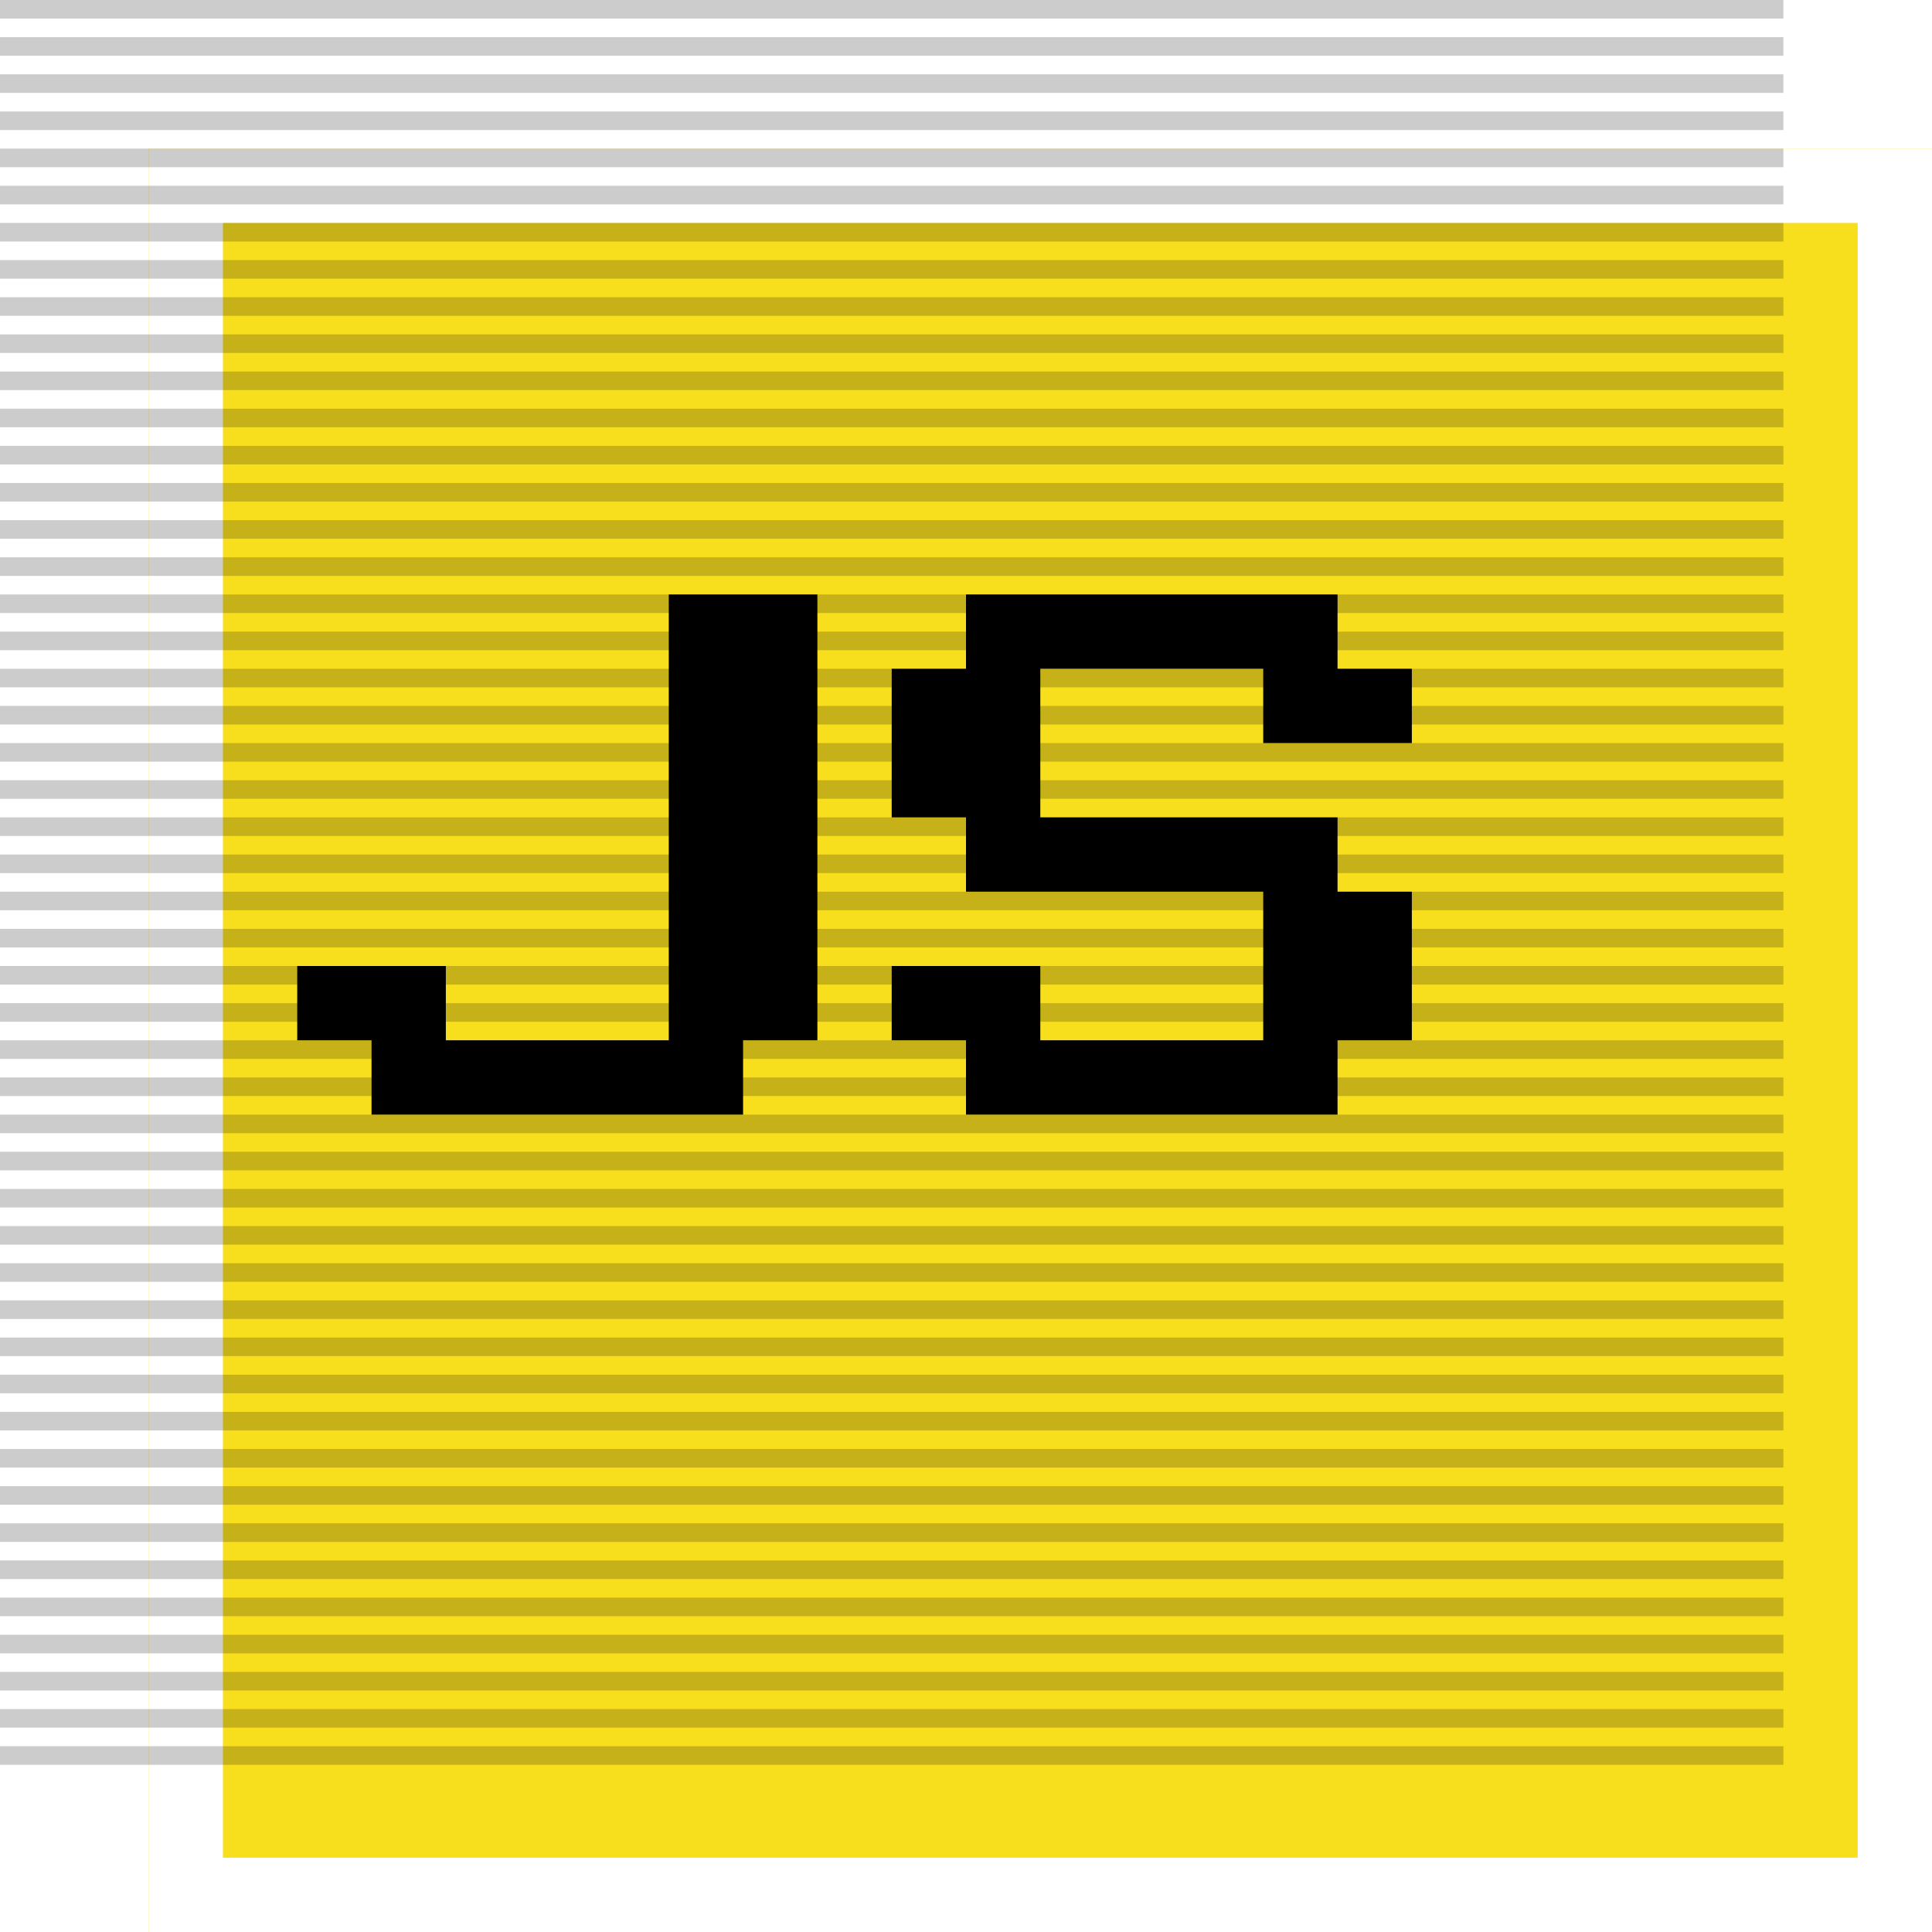 <svg width="52" height="52" viewBox="0 0 52 52" fill="none" xmlns="http://www.w3.org/2000/svg">
<g filter="url(#filter0_d_63_901)">
<rect width="48" height="48" fill="#F7DF1E"/>
<rect x="1" y="1" width="46" height="46" stroke="white" stroke-width="2"/>
</g>
<path d="M10 30V28H8V26H12V28H18V16H22V28H20V30H10ZM26 30V28H24V26H28V28H34V24H26V22H24V18H26V16H36V18H38V20H34V18H28V22H36V24H38V28H36V30H26Z" fill="black"/>
<line x1="48" y1="45.25" y2="45.25" stroke="black" stroke-opacity="0.2" stroke-width="0.5"/>
<line x1="48" y1="44.25" y2="44.25" stroke="black" stroke-opacity="0.2" stroke-width="0.5"/>
<line x1="48" y1="43.25" y2="43.25" stroke="black" stroke-opacity="0.2" stroke-width="0.5"/>
<path d="M48 42.25L0 42.25" stroke="black" stroke-opacity="0.2" stroke-width="0.5"/>
<line x1="48" y1="41.25" y2="41.25" stroke="black" stroke-opacity="0.2" stroke-width="0.5"/>
<path d="M48 40.25L0 40.25" stroke="black" stroke-opacity="0.2" stroke-width="0.5"/>
<line x1="48" y1="39.25" y2="39.25" stroke="black" stroke-opacity="0.2" stroke-width="0.5"/>
<path d="M48 38.25L0 38.25" stroke="black" stroke-opacity="0.2" stroke-width="0.5"/>
<line x1="48" y1="37.25" y2="37.25" stroke="black" stroke-opacity="0.2" stroke-width="0.5"/>
<path d="M48 36.25L0 36.25" stroke="black" stroke-opacity="0.2" stroke-width="0.5"/>
<line x1="48" y1="35.25" y2="35.25" stroke="black" stroke-opacity="0.2" stroke-width="0.5"/>
<path d="M48 34.25L0 34.25" stroke="black" stroke-opacity="0.2" stroke-width="0.5"/>
<line x1="48" y1="33.25" y2="33.25" stroke="black" stroke-opacity="0.2" stroke-width="0.5"/>
<path d="M48 32.25L0 32.25" stroke="black" stroke-opacity="0.2" stroke-width="0.5"/>
<line x1="48" y1="31.25" y2="31.25" stroke="black" stroke-opacity="0.2" stroke-width="0.5"/>
<path d="M48 30.25L0 30.25" stroke="black" stroke-opacity="0.2" stroke-width="0.5"/>
<line x1="48" y1="29.25" y2="29.25" stroke="black" stroke-opacity="0.2" stroke-width="0.5"/>
<path d="M48 28.25L0 28.25" stroke="black" stroke-opacity="0.2" stroke-width="0.5"/>
<line x1="48" y1="27.25" y2="27.25" stroke="black" stroke-opacity="0.2" stroke-width="0.5"/>
<path d="M48 26.25L0 26.25" stroke="black" stroke-opacity="0.2" stroke-width="0.5"/>
<line x1="48" y1="25.25" y2="25.25" stroke="black" stroke-opacity="0.2" stroke-width="0.5"/>
<path d="M48 24.25L0 24.25" stroke="black" stroke-opacity="0.2" stroke-width="0.5"/>
<line x1="48" y1="23.25" y2="23.25" stroke="black" stroke-opacity="0.2" stroke-width="0.5"/>
<path d="M48 22.25L0 22.25" stroke="black" stroke-opacity="0.2" stroke-width="0.5"/>
<line x1="48" y1="21.25" y2="21.25" stroke="black" stroke-opacity="0.2" stroke-width="0.5"/>
<path d="M48 20.25L0 20.25" stroke="black" stroke-opacity="0.2" stroke-width="0.5"/>
<line x1="48" y1="19.25" y2="19.25" stroke="black" stroke-opacity="0.2" stroke-width="0.5"/>
<path d="M48 18.25L0 18.25" stroke="black" stroke-opacity="0.2" stroke-width="0.5"/>
<line x1="48" y1="17.25" y2="17.25" stroke="black" stroke-opacity="0.2" stroke-width="0.5"/>
<path d="M48 16.25L0 16.25" stroke="black" stroke-opacity="0.2" stroke-width="0.5"/>
<line x1="48" y1="15.25" y2="15.25" stroke="black" stroke-opacity="0.2" stroke-width="0.5"/>
<path d="M48 14.25L0 14.25" stroke="black" stroke-opacity="0.2" stroke-width="0.5"/>
<line x1="48" y1="13.25" y2="13.25" stroke="black" stroke-opacity="0.2" stroke-width="0.5"/>
<path d="M48 12.25L0 12.25" stroke="black" stroke-opacity="0.2" stroke-width="0.5"/>
<line x1="48" y1="11.25" y2="11.25" stroke="black" stroke-opacity="0.2" stroke-width="0.5"/>
<path d="M48 10.25L0 10.25" stroke="black" stroke-opacity="0.2" stroke-width="0.5"/>
<line x1="48" y1="9.25" y2="9.25" stroke="black" stroke-opacity="0.2" stroke-width="0.5"/>
<path d="M48 8.25L0 8.25" stroke="black" stroke-opacity="0.2" stroke-width="0.5"/>
<line x1="48" y1="7.25" y2="7.25" stroke="black" stroke-opacity="0.2" stroke-width="0.5"/>
<path d="M48 6.25L0 6.25" stroke="black" stroke-opacity="0.2" stroke-width="0.5"/>
<line x1="48" y1="5.25" y2="5.25" stroke="black" stroke-opacity="0.2" stroke-width="0.5"/>
<path d="M48 4.25L0 4.25" stroke="black" stroke-opacity="0.2" stroke-width="0.5"/>
<line x1="48" y1="3.25" y2="3.25" stroke="black" stroke-opacity="0.2" stroke-width="0.5"/>
<line x1="48" y1="2.25" y2="2.25" stroke="black" stroke-opacity="0.2" stroke-width="0.5"/>
<line x1="48" y1="0.25" y2="0.25" stroke="black" stroke-opacity="0.2" stroke-width="0.5"/>
<line x1="48" y1="1.25" y2="1.25" stroke="black" stroke-opacity="0.2" stroke-width="0.5"/>
<line x1="48" y1="46.25" y2="46.25" stroke="black" stroke-opacity="0.2" stroke-width="0.5"/>
<line x1="48" y1="47.25" y2="47.25" stroke="black" stroke-opacity="0.2" stroke-width="0.5"/>
<defs>
<filter id="filter0_d_63_901" x="0" y="0" width="52" height="52" filterUnits="userSpaceOnUse" color-interpolation-filters="sRGB">
<feFlood flood-opacity="0" result="BackgroundImageFix"/>
<feColorMatrix in="SourceAlpha" type="matrix" values="0 0 0 0 0 0 0 0 0 0 0 0 0 0 0 0 0 0 127 0" result="hardAlpha"/>
<feOffset dx="4" dy="4"/>
<feComposite in2="hardAlpha" operator="out"/>
<feColorMatrix type="matrix" values="0 0 0 0 0 0 0 0 0 0 0 0 0 0 0 0 0 0 1 0"/>
<feBlend mode="normal" in2="BackgroundImageFix" result="effect1_dropShadow_63_901"/>
<feBlend mode="normal" in="SourceGraphic" in2="effect1_dropShadow_63_901" result="shape"/>
</filter>
</defs>
</svg>
